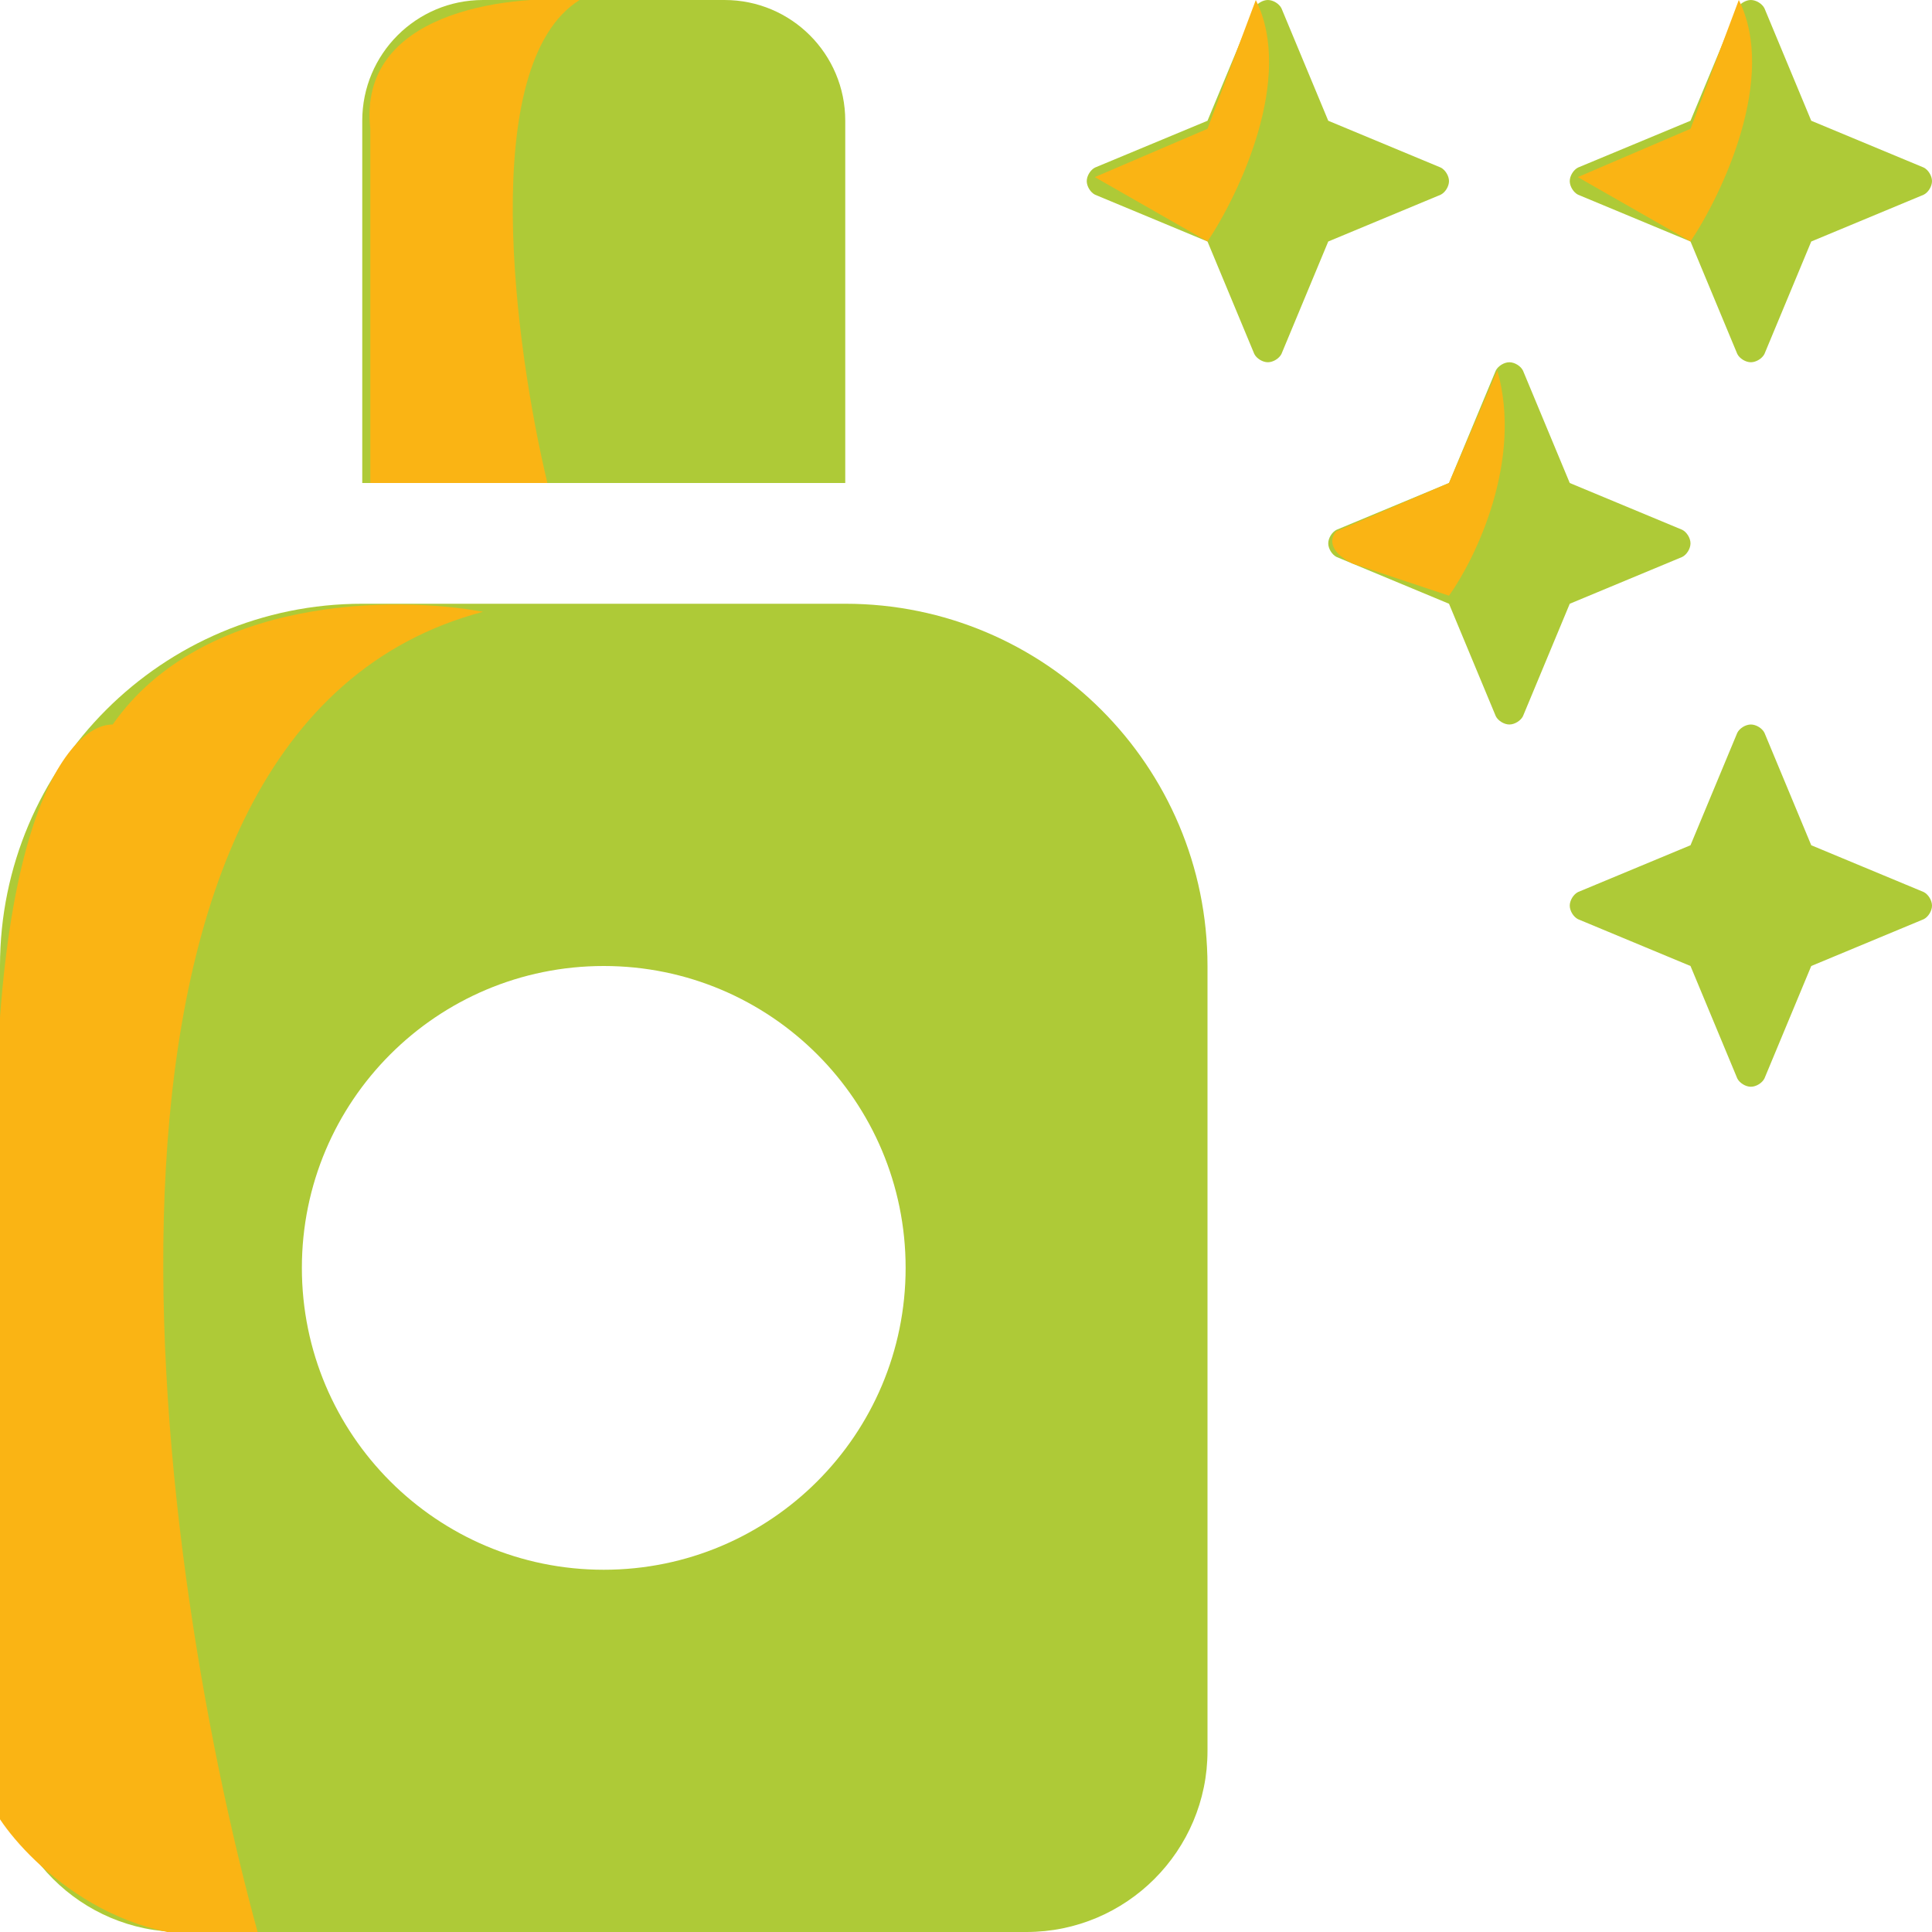 <svg width="60" height="60" viewBox="0 0 60 60" fill="none" xmlns="http://www.w3.org/2000/svg">
<g clip-path="url(#clip0_320_1248)">
<g clip-path="url(#clip1_320_1248)">
<path d="M11.25 3.75V15H26.25V3.75C26.25 1.676 24.574 0 22.5 0H15C12.926 0 11.25 1.676 11.25 3.75ZM11.25 18.75C5.039 18.75 0 23.789 0 30V54.375C0 57.48 2.52 60 5.625 60H31.875C34.98 60 37.5 57.48 37.5 54.375V30C37.5 23.789 32.461 18.75 26.25 18.75H11.25ZM18.75 48.75C13.57 48.75 9.375 44.555 9.375 39.375C9.375 34.195 13.57 30 18.75 30C23.93 30 28.125 34.195 28.125 39.375C28.125 44.555 23.93 48.75 18.75 48.75ZM45 5.625C45 5.461 44.883 5.273 44.742 5.203L41.25 3.75L39.797 0.258C39.727 0.117 39.539 0 39.375 0C39.211 0 39.023 0.117 38.953 0.258L37.5 3.75L34.008 5.203C33.867 5.273 33.75 5.461 33.75 5.625C33.75 5.789 33.867 5.977 34.008 6.047L37.5 7.5L38.953 10.992C39.023 11.133 39.211 11.25 39.375 11.25C39.539 11.25 39.727 11.133 39.797 10.992L41.25 7.5L44.742 6.047C44.883 5.977 45 5.789 45 5.625ZM53.953 10.992C54.023 11.133 54.211 11.25 54.375 11.25C54.539 11.25 54.727 11.133 54.797 10.992L56.25 7.5L59.742 6.047C59.883 5.977 60 5.789 60 5.625C60 5.461 59.883 5.273 59.742 5.203L56.25 3.75L54.797 0.258C54.727 0.117 54.539 0 54.375 0C54.211 0 54.023 0.117 53.953 0.258L52.5 3.75L49.008 5.203C48.867 5.273 48.75 5.461 48.75 5.625C48.75 5.789 48.867 5.977 49.008 6.047L52.5 7.5L53.953 10.992ZM54.797 22.758C54.727 22.617 54.539 22.5 54.375 22.5C54.211 22.5 54.023 22.617 53.953 22.758L52.5 26.25L49.008 27.703C48.867 27.773 48.75 27.961 48.75 28.125C48.75 28.289 48.867 28.477 49.008 28.547L52.5 30L53.953 33.492C54.023 33.633 54.211 33.75 54.375 33.75C54.539 33.75 54.727 33.633 54.797 33.492L56.25 30L59.742 28.547C59.883 28.477 60 28.289 60 28.125C60 27.961 59.883 27.773 59.742 27.703L56.25 26.25L54.797 22.758ZM52.5 16.875C52.5 16.711 52.383 16.523 52.242 16.453L48.75 15L47.297 11.508C47.227 11.367 47.039 11.25 46.875 11.25C46.711 11.25 46.523 11.367 46.453 11.508L45 15L41.508 16.453C41.367 16.523 41.25 16.711 41.25 16.875C41.25 17.039 41.367 17.227 41.508 17.297L45 18.75L46.453 22.242C46.523 22.383 46.711 22.5 46.875 22.5C47.039 22.5 47.227 22.383 47.297 22.242L48.75 18.75L52.242 17.297C52.383 17.227 52.5 17.039 52.5 16.875Z" fill="#AECA37"/>
<path d="M11.5 4C11.1 0.4 15.667 -0.167 18 -0C14.8 2 16 10.833 17 15H11.5V4Z" fill="#FAB414"/>
<path d="M3.5 22.5C6.3 18.5 12.333 18.5 15 19C1.4 22.6 4.667 47.833 8 60C4 60.8 1 58 2.7746e-05 56.5V40.5C-0.8 26.1 2 22.5 3.5 22.5Z" fill="#FAB414"/>
<path d="M37.5 4L39 0C40.2 2.4 38.5 6 37.5 7.5L34 5.5L37.5 4Z" fill="#FAB414"/>
<path d="M52.5 4L54 0C55.2 2.4 53.5 6 52.5 7.5L49 5.5L52.5 4Z" fill="#FAB414"/>
<path d="M45 15L46.5 11.5C47.3 14.3 45.833 17.333 45 18.5L42 17.5C41.2 17.1 41.333 16.667 41.5 16.5L45 15Z" fill="#FAB414"/>
</g>
</g>
<defs>
<clipPath id="clip0_320_1248">
<rect width="60" height="60" fill="white"/>
</clipPath>
<clipPath id="clip1_320_1248">
<rect width="60" height="60" fill="white"/>
</clipPath>
</defs>
</svg>
